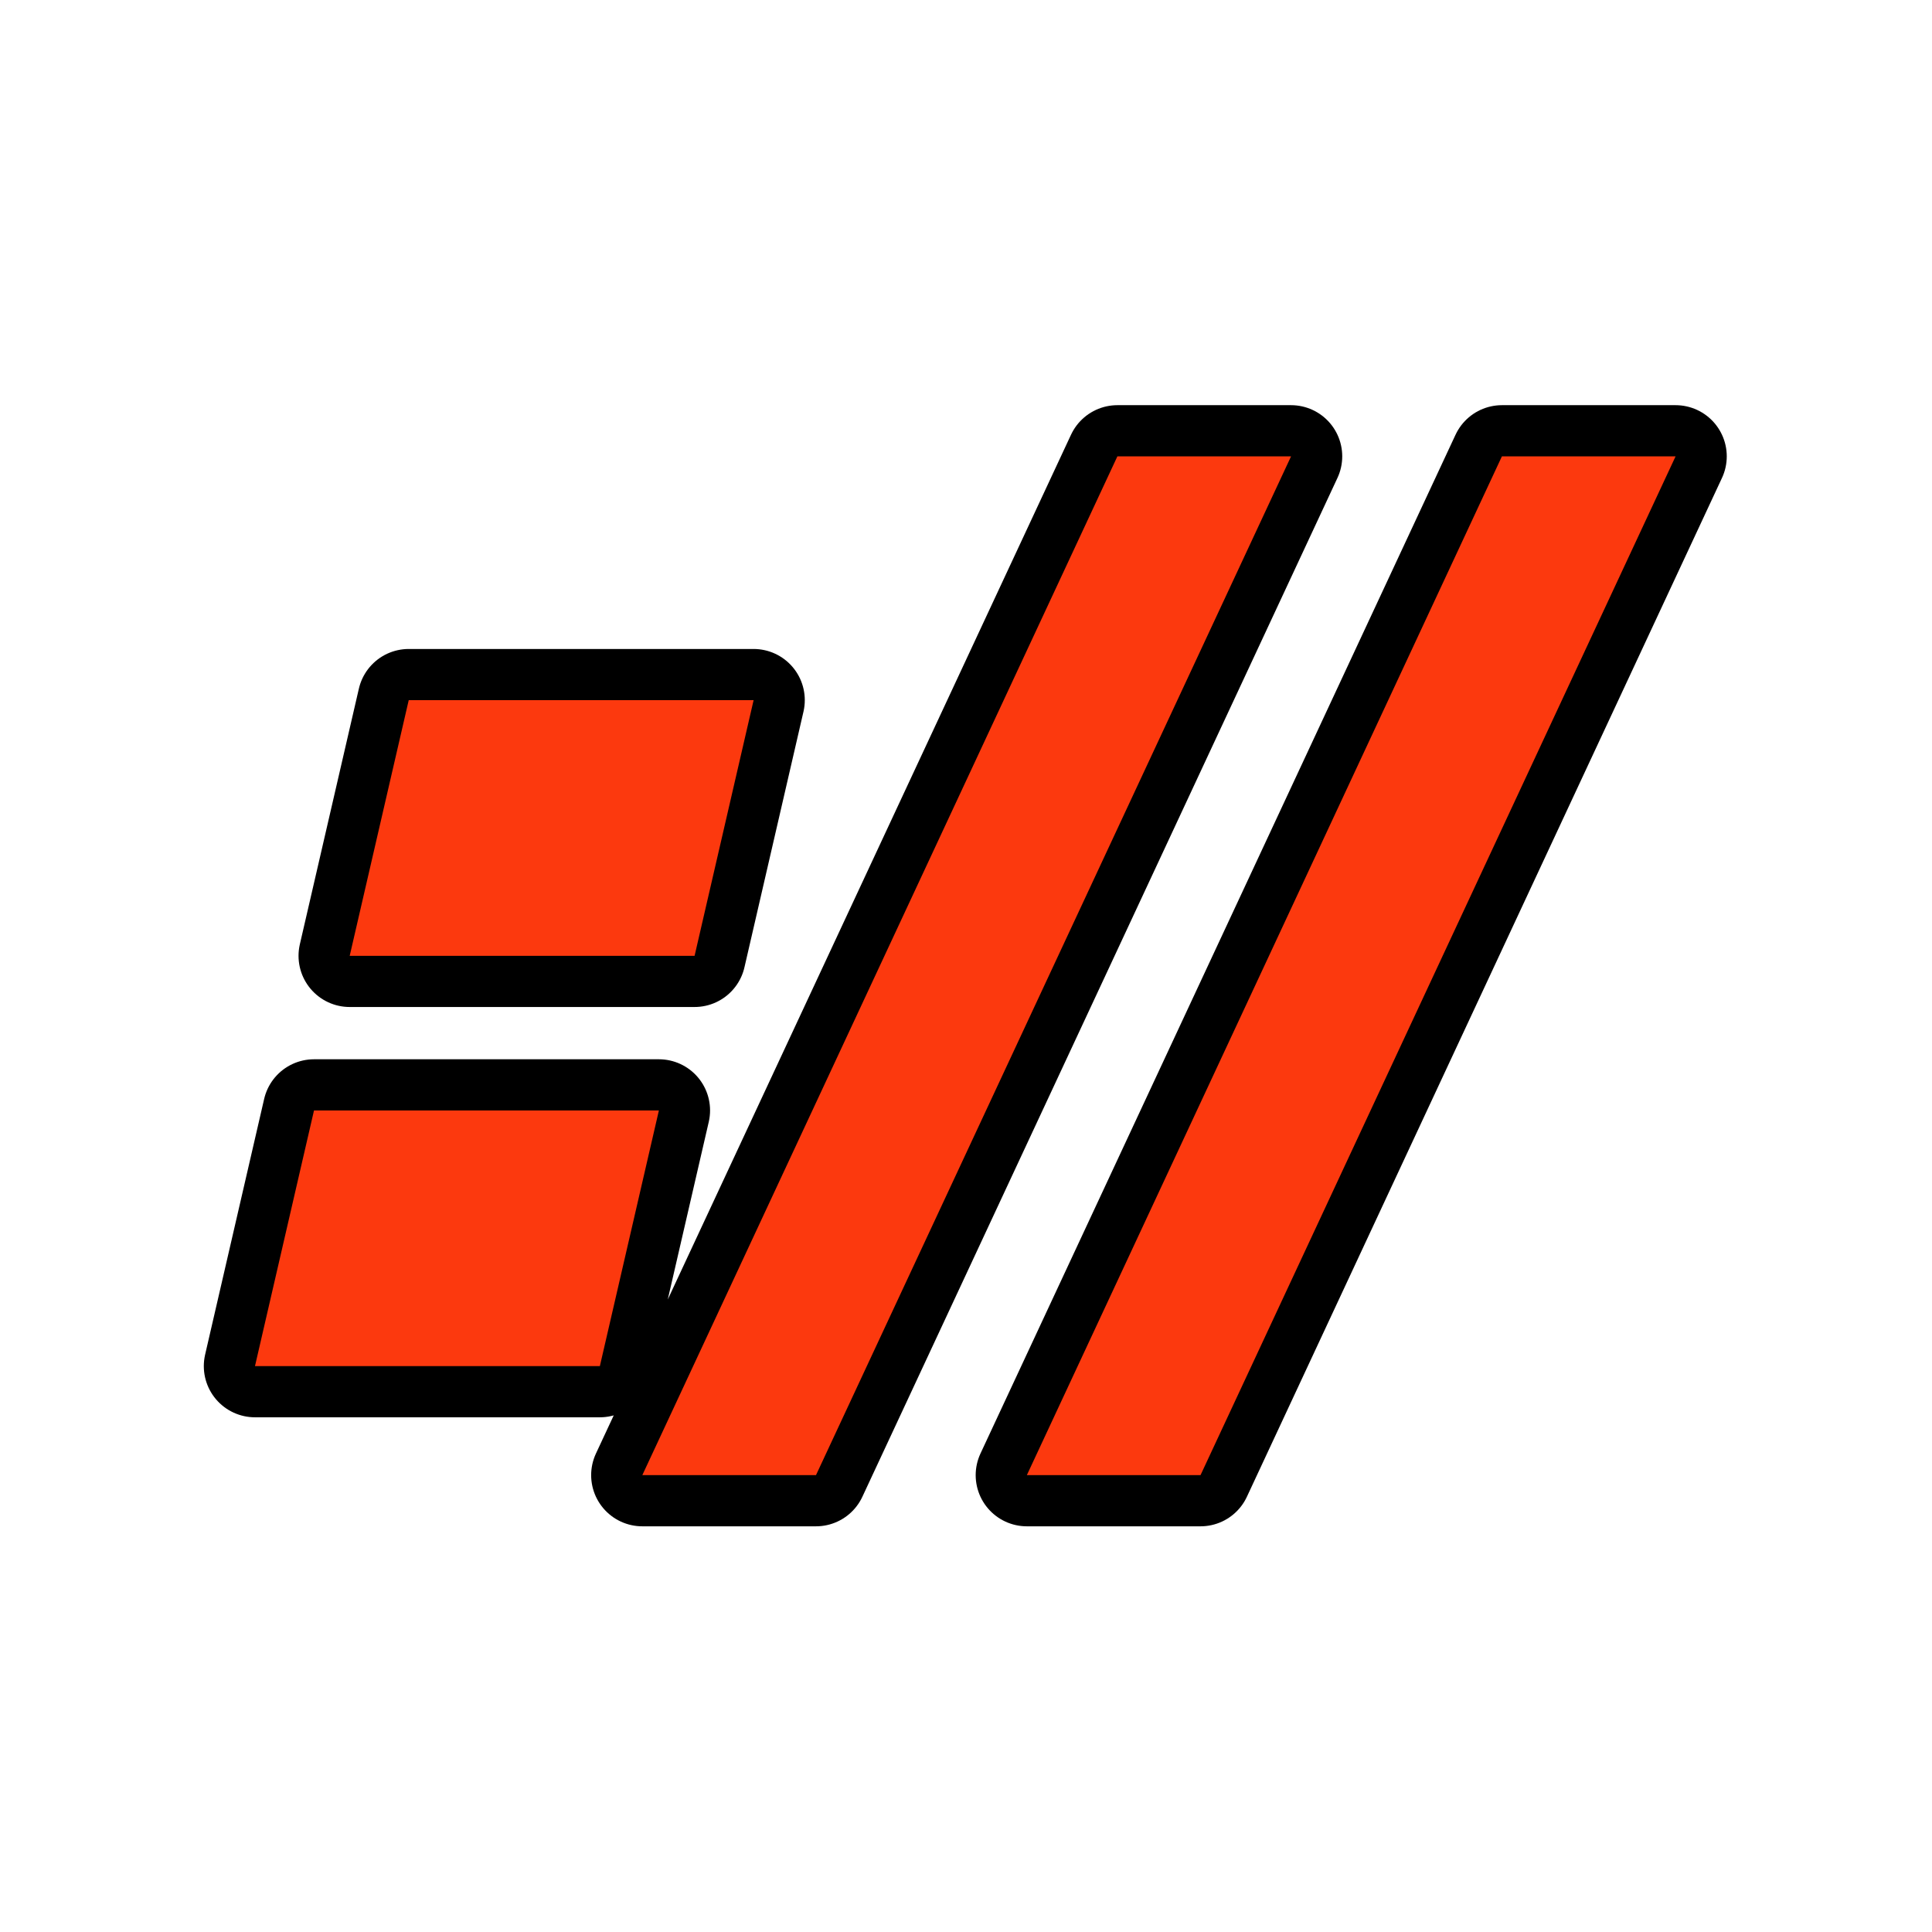 <svg xmlns="http://www.w3.org/2000/svg" xmlns:svg="http://www.w3.org/2000/svg" id="svg2" width="38" height="38" version="1.0"><g id="layer2" transform="translate(-1.846,-215.32)" style="display:inline"><g id="g2402" transform="matrix(0.081,0,0,0.081,-74.797,201.572)"><path style="fill:#fc390e;fill-opacity:1;fill-rule:evenodd;stroke:#000;stroke-width:24.849;stroke-linecap:butt;stroke-linejoin:round;stroke-miterlimit:4;stroke-opacity:1;stroke-dasharray:none" id="path3193" d="m 1045.459,339.739 -14.334,62.088 83.747,0 14.334,-62.088 -83.747,0 z m -23.001,99.63 -14.334,62.088 83.747,0 14.334,-62.088 -83.747,0 z m 195.081,-158.83 -115.36,247.39 42.172,0 115.36,-247.39 -42.172,0 z m 93.373,0 -115.36,247.39 42.172,0 115.36,-247.39 -42.172,0 z"/><path id="path3316" d="m 1045.459,339.739 -14.334,62.088 83.747,0 14.334,-62.088 -83.747,0 z m -23.001,99.63 -14.334,62.088 83.747,0 14.334,-62.088 -83.747,0 z m 195.081,-158.83 -115.36,247.39 42.172,0 115.36,-247.39 -42.172,0 z m 93.373,0 -115.36,247.39 42.172,0 115.36,-247.39 -42.172,0 z" style="fill:#fc390e;fill-opacity:1;fill-rule:evenodd;stroke:none"/></g></g></svg>